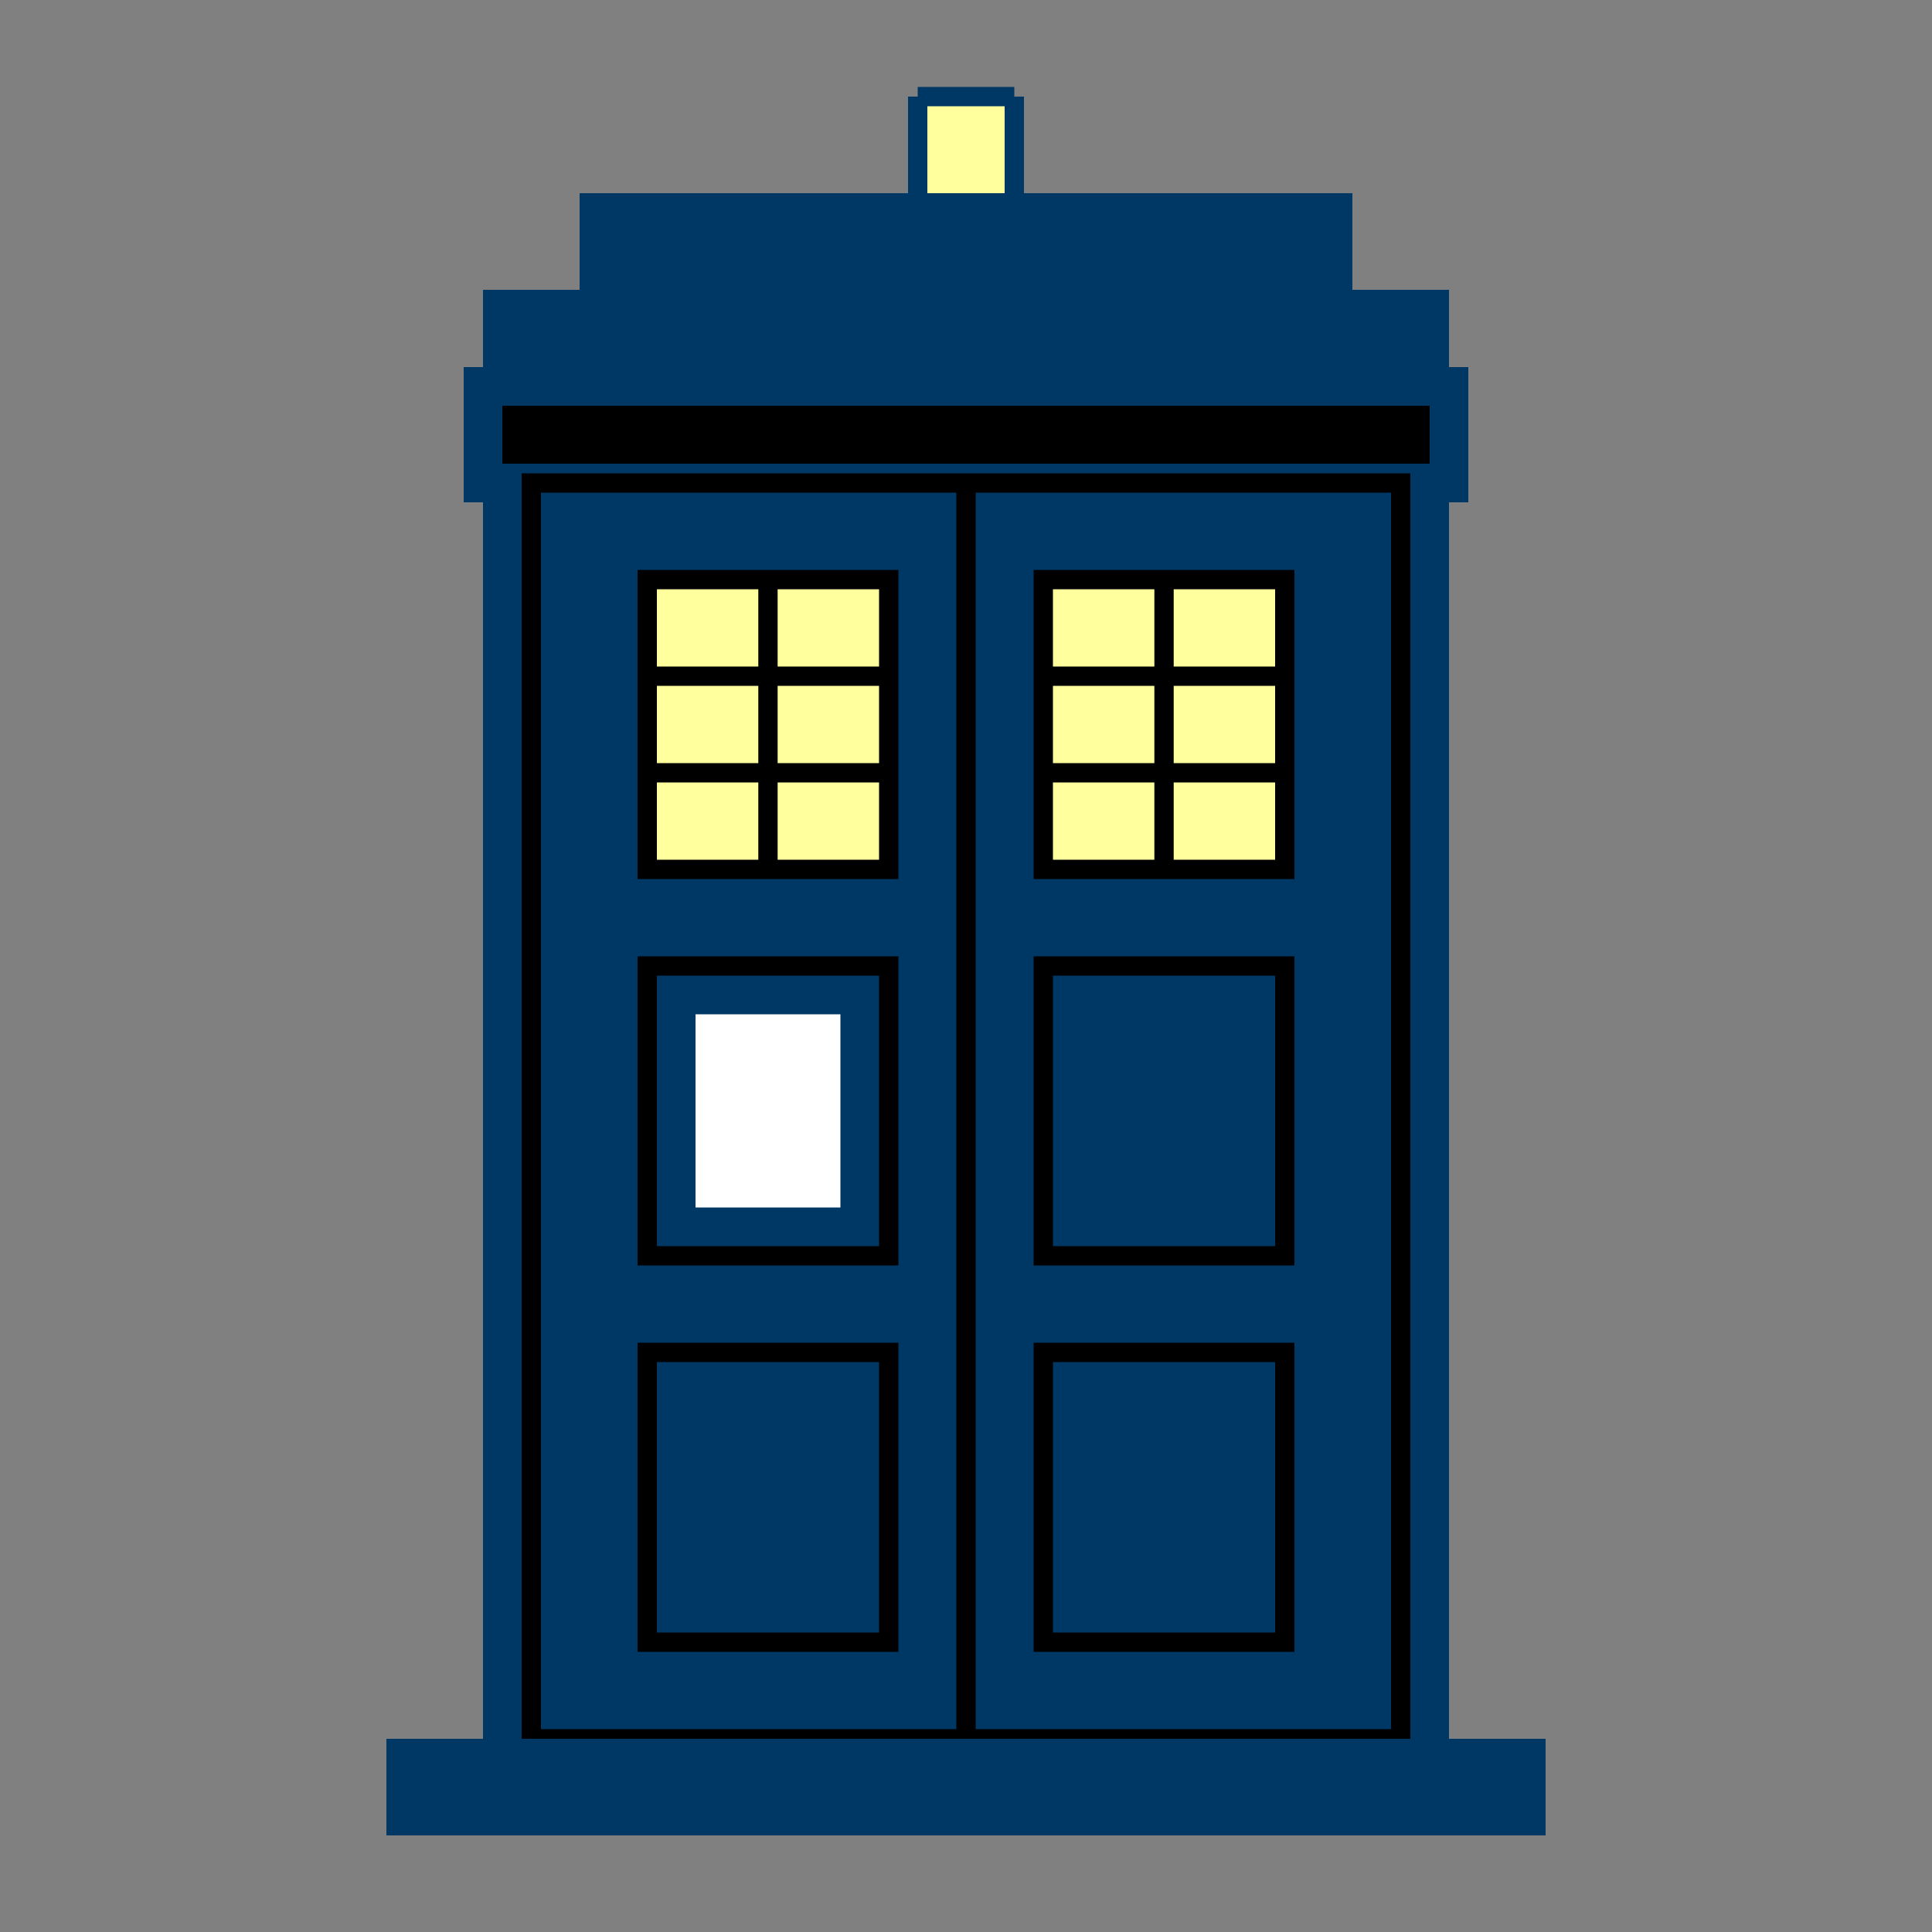 <?xml version="1.0" encoding="UTF-8"?>
<svg width="48" height="48" viewBox="0 0 200 200" xmlns="http://www.w3.org/2000/svg">
    <rect x="0" y="0" width="200" height="200" fill="#808080" stroke="none"/>
    <rect x="95" y="10" width="10" height="10" fill="#FFFF9E"/>
    <line x1="95" y1="10" x2="105" y2="10" stroke="#003865" stroke-width="2"/>
    <line x1="95" y1="10" x2="95" y2="20" stroke="#003865" stroke-width="2"/>
    <line x1="105" y1="10" x2="105" y2="20" stroke="#003865" stroke-width="2"/>
    <rect x="60" y="20" width="80" height="10" fill="#003865"/>
    <rect x="50" y="30" width="100" height="10" fill="#003865"/>
    <rect x="50" y="40" width="100" height="10" fill="#000000" stroke="#003865" stroke-width="4"/>
    <rect x="50" y="50" width="100" height="130" fill="#003865"/>
    <rect x="55" y="50" width="90" height="130" fill="none" stroke="#000000" stroke-width="2"/>   
    <line x1="100" y1="50" x2="100" y2="180" stroke="#000000" stroke-width="2"/>
    <rect x="40" y="180" width="120" height="10" fill="#003865"/>
    <rect x="67" y="60" width="25" height="30" fill="#FFFF9E"/>
    <line x1="79.5" y1="60" x2="79.5" y2="90" stroke="#000000" stroke-width="2"/>
    <line x1="67" y1="70" x2="92" y2="70" stroke="#000000" stroke-width="2"/>
    <line x1="67" y1="80" x2="92" y2="80" stroke="#000000" stroke-width="2"/>
    <rect x="108" y="60" width="25" height="30" fill="#FFFF9E"/>
    <line x1="120.5" y1="60" x2="120.5" y2="90" stroke="#000000" stroke-width="2"/>
    <line x1="108" y1="70" x2="133" y2="70" stroke="#000000" stroke-width="2"/>
    <line x1="108" y1="80" x2="133" y2="80" stroke="#000000" stroke-width="2"/>
    <rect x="67" y="60" width="25" height="30" fill="none" stroke="#000000" stroke-width="2"/>
    <rect x="108" y="60" width="25" height="30" fill="none" stroke="#000000" stroke-width="2"/>
    <rect x="67" y="100" width="25" height="30" fill="none" stroke="#000000" stroke-width="2"/>
    <rect x="72" y="105" width="15" height="20" fill="#FFFFFF"/>
    <rect x="108" y="100" width="25" height="30" fill="none" stroke="#000000" stroke-width="2"/>
    <rect x="67" y="140" width="25" height="30" fill="none" stroke="#000000" stroke-width="2"/>
    <rect x="108" y="140" width="25" height="30" fill="none" stroke="#000000" stroke-width="2"/>
</svg>